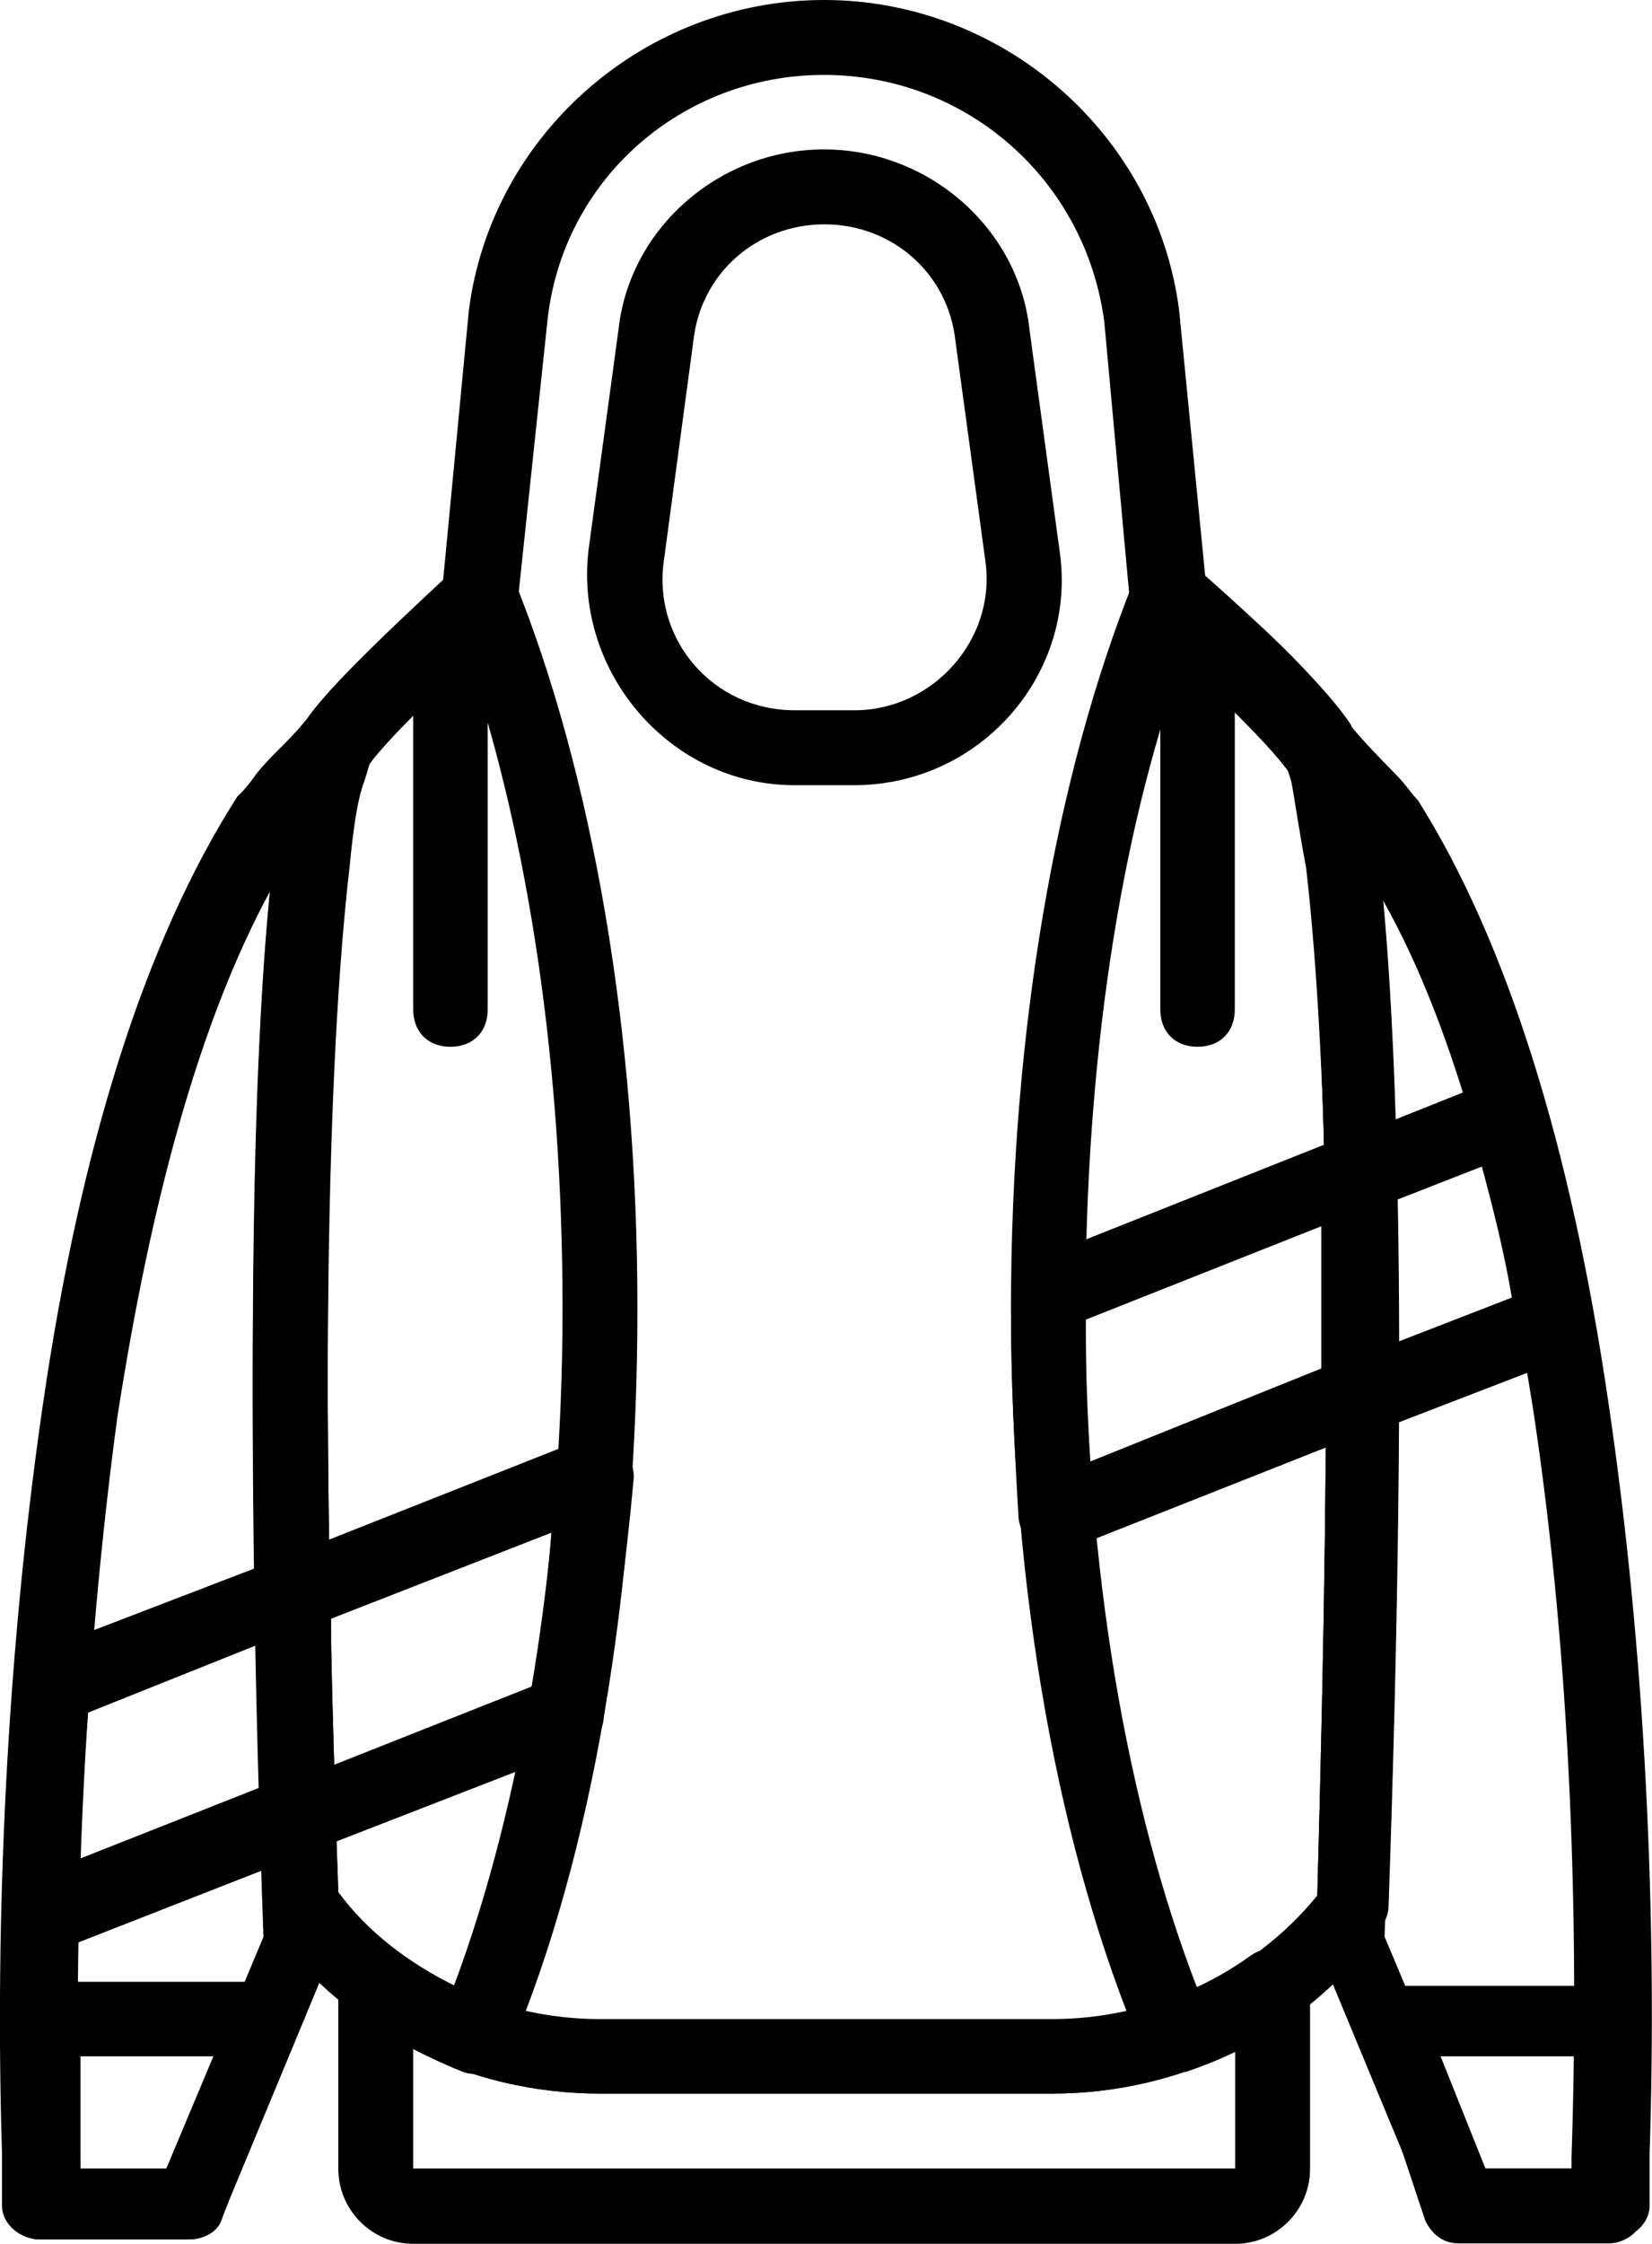 <?xml version="1.0" encoding="utf-8"?>
<!-- Generator: Adobe Illustrator 26.0.0, SVG Export Plug-In . SVG Version: 6.00 Build 0)  -->
<svg version="1.1" id="katman_1" xmlns="http://www.w3.org/2000/svg" xmlns:xlink="http://www.w3.org/1999/xlink" x="0px" y="0px"
	 viewBox="0 0 412.6 560.1" style="enable-background:new 0 0 412.6 560.1;" xml:space="preserve">
<g>
	<path d="M76.1,180.1c-3.7,4.7-8.4,8.4-12.1,13.1c-1.9,2.8-3.7,4.7-4.7,5.6C36,235.2,20.1,286.5,10.8,350S-1.3,479.7,0.5,537.6v9.3
		v3.7c0,4.7,4.7,8.4,9.3,8.4h37.3c3.7,0,7.5-1.9,8.4-5.6l27.1-65.3c1.9,0,1.9-1.9,1.9-2.8c-4.7-134.4-2.8-220.3,2.8-268.8
		c0.9-9.3,1.9-16.8,3.7-21.5c0.9-2.8,1.9-6.5,1.9-6.5C93.8,179.2,82.6,173.6,76.1,180.1L76.1,180.1z M65.8,483.5l-24.3,57.9H20v-2.8
		c-1.9-56.9,0.9-122.3,9.3-184.8c8.4-54.1,20.5-98.9,38.3-131.6C63,272.5,61.2,356.5,65.8,483.5L65.8,483.5z"/>
	<path d="M383.2,353.7c9.3,62.5,11.2,127.9,9.3,184.8v2.8h-22.4l-24.3-57.9c4.7-127.9,2.8-211.9-1.9-261.3
		C362.6,253.9,374.8,299.6,383.2,353.7L383.2,353.7z M336.5,180.1c-6.5-6.5-17.7-0.9-15.9,8.4c0,0,0.9,3.7,1.9,6.5
		c0.9,4.7,1.9,12.1,3.7,21.5c5.6,48.5,7.5,134.4,2.8,267.9c0,0.9,0,2.8,0.9,3.7l27.1,65.3c1.9,3.7,4.7,5.6,8.4,5.6h37.3
		c4.7,0,9.3-3.7,9.3-8.4v-3.7v-9.3c1.9-57.9-0.9-124.1-10.3-187.6c-9.3-63.5-25.2-114.8-47.6-150.3c-1.9-1.9-2.8-3.7-5.6-6.5
		C344.9,189.5,340.2,184.8,336.5,180.1L336.5,180.1z"/>
	<path d="M262.8,504h-113c-17.7,0-35.5-5.6-50.4-16.8c-6.5-4.7-14.9,0-14.9,7.5v46.7c0,10.3,8.4,18.7,18.7,18.7h205.3
		c10.3,0,18.7-8.4,18.7-18.7v-45.7c0-7.5-8.4-12.1-14.9-7.5C298.2,498.4,280.5,504,262.8,504L262.8,504z M308.5,541.3H103.2v-29.9
		c14,7.5,30.8,11.2,46.7,11.2h112.9c15.9,0,31.7-3.7,45.7-11.2V541.3z"/>
	<path d="M340.2,504v1.9c0,0.9,0,2.8,0.9,3.7l14.9,44.8c1.9,3.7,4.7,5.6,8.4,5.6h37.3c4.7,0,9.3-3.7,9.3-9.3V547v-11.2V505
		c0-5.6-3.7-9.3-9.3-9.3h-56C340.2,494.7,340.2,498.4,340.2,504L340.2,504z M393.4,513.3v21.5v6.5H371l-11.2-28H393.4z"/>
	<path d="M41.6,541.3H20.1v-6.5v-21.5h34.5L41.6,541.3z M76.1,504c0-5.6-3.7-9.3-9.3-9.3H9.9c-5.6,0-9.3,4.7-9.3,9.3v30.8V546v3.7
		c0,4.7,4.7,9.3,9.3,9.3h37.3c3.7,0,7.5-1.9,8.4-5.6l16.8-44.8c0.9-0.9,2.8-2.8,2.8-3.7L76.1,504z"/>
	<path d="M173.2,84.9c1.9-16.8,15.9-28.9,32.7-28.9c16.8,0,30.8,12.1,32.7,28.9l7.5,55.1c2.8,19.6-13.1,37.3-32.7,37.3h-14.9
		c-20.5,0-35.5-17.7-32.7-37.3L173.2,84.9z M198.4,196h14.9c31.7,0,56-28,51.3-58.8l-7.5-55.1c-2.8-25.2-25.2-44.8-51.3-44.8
		s-48.5,19.6-51.3,44.8l-7.5,55.1C143.3,168,167.6,196,198.4,196L198.4,196z M294.5,77.5C288.9,33.6,250.6,0,205.8,0
		s-83.1,33.6-88.7,77.5l-6.5,68.1c-14.9,13.1-31.7,28.9-35.5,36.4c-0.9,0.9-0.9,1.9-0.9,3.7c0.9-7.5-2.8,9.3-5.6,26.1
		c-5.6,44.8-7.5,129.7-2.8,264.1c0,1.9,0.9,3.7,1.9,5.6c19.6,26.1,49.5,41.1,82.1,41.1h112.9c32.7,0,62.5-14.9,82.1-41.1
		c0.9-1.9,1.9-3.7,1.9-5.6c4.7-135.3,2.8-219.3-2.8-265.1c-1.9-16.8-6.5-33.6-5.6-26.1c0-0.9-0.9-1.9-0.9-3.7
		c-4.7-7.5-21.5-24.3-36.4-37.3L294.5,77.5z M322.5,194.1c0.9,4.7,1.9,10.3,3.7,19.6c5.6,43.9,6.5,126.9,2.8,259.5
		c-15.9,19.6-40.1,31.7-65.3,31.7H149.8c-25.2,0-49.5-11.2-65.3-31.7c-4.7-132.5-2.8-214.7,2.8-259.5c0.9-8.4,1.9-14.9,3.7-19.6
		c0-0.9,0.9-1.9,0.9-2.8c3.7-5.6,20.5-22.4,34.5-33.6c1.9-1.9,2.8-3.7,2.8-6.5l7.5-70.9c3.7-35.5,33.6-61.6,69.1-61.6
		s65.3,26.1,70,61.6l6.5,70.9c0,2.8,1.9,4.7,3.7,6.5c14,11.2,30.8,28,35.5,34.5C321.6,192.3,322.5,193.2,322.5,194.1L322.5,194.1z"
		/>
	<path d="M283.3,144.7c-19.6,48.5-30.8,112.9-30.8,182c0,70.9,12.1,136.3,32.7,184.8c1.9,4.7,7.5,6.5,11.2,5.6
		c19.6-6.5,36.4-18.7,48.5-35.5c0.9-1.9,1.9-3.7,1.9-5.6c4.7-135.3,2.8-219.3-2.8-265.1c-1.9-16.8-6.5-33.6-5.6-26.1
		c0-0.9-0.9-1.9-0.9-3.7c-4.7-7.5-21.5-25.2-37.3-37.3C297.3,137.2,287,137.2,283.3,144.7L283.3,144.7z M321.6,191.3
		c0,0.9,0.9,1.9,0.9,2.8c0.9,4.7,1.9,10.3,3.7,19.6c5.6,43.9,6.5,126.9,2.8,259.5c-8.4,10.3-18.7,17.7-29.9,23.3
		c-17.7-45.7-28-105.5-28-169.9c0-60.7,8.4-117.6,24.3-161.5C306.6,175.5,317.8,186.7,321.6,191.3L321.6,191.3z"/>
	<path d="M75.2,182c-0.9,0.9-0.9,1.9-0.9,2.8c0.9-7.5-2.8,9.3-5.6,26.1c-5.6,45.7-7.5,130.7-2.8,265.1c0,1.9,0.9,3.7,1.9,5.6
		c12.1,15.9,28.9,28,47.6,35.5c4.7,1.9,10.3-0.9,12.1-5.6c20.5-48.5,31.7-114.8,31.7-184.8c0-69.1-11.2-133.5-30.8-182
		c-3.7-8.4-14.9-7.5-17.7,0C95.7,158.7,78.9,174.5,75.2,182L75.2,182z M84.5,472.3c-4.7-132.5-2.8-214.7,2.8-259.5
		c0.9-8.4,1.9-14.9,3.7-19.6c0-0.9,0.9-1.9,0.9-2.8c2.8-4.7,14-15.9,25.2-25.2c15,44.8,23.4,100.8,23.4,161.5
		c0,63.5-10.3,124.1-27.1,168.9C102.2,490,92,482.5,84.5,472.3L84.5,472.3z"/>
	<path d="M343,357.5l48.5-18.7c3.7-1.9,6.5-5.6,5.6-10.3c-3.7-18.7-7.5-36.4-12.1-52.3c-1.9-5.6-7.5-8.4-12.1-6.5l-37.3,14.9
		c-3.7,1.9-5.6,4.7-5.6,9.3c0,16.8,0.9,35.5,0.9,55.1C330.9,355.6,337.4,359.3,343,357.5L343,357.5z M348.6,299.6l21.5-8.4
		c2.8,10.3,5.6,21.5,7.5,32.7l-28.9,11.2C349.6,322,348.6,310.8,348.6,299.6L348.6,299.6z"/>
	<path d="M252.5,326.7c0,17.7,0.9,35.5,1.9,52.3c0.9,6.5,6.5,10.3,13.1,7.5l75.6-29.9c3.7-0.9,5.6-4.7,5.6-8.4v-56
		c0-6.5-6.5-11.2-13.1-8.4l-77.5,30.8c-3.7,1.9-5.6,4.7-5.6,8.4v0.9C252.5,325.7,252.5,325.7,252.5,326.7L252.5,326.7z M330,306.1
		v35.5l-57.9,23.3c-0.9-12.1-0.9-23.3-0.9-35.5L330,306.1z"/>
	<path d="M78,462l67.2-26.1c2.8-0.9,5.6-3.7,5.6-7.5c2.8-18.7,5.6-38.3,7.5-59.7c0-6.5-6.5-12.1-13.1-9.3l-75.6,29.9
		c-3.7,1.9-5.6,4.7-5.6,8.4c0,18.7,0.9,36.4,0.9,56C64.9,460.1,71.4,463.9,78,462L78,462z M82.6,404.1l55.1-21.5
		c-0.9,13.1-2.8,26.1-4.7,38.3l-49.5,19.6C82.6,427.5,82.6,415.3,82.6,404.1L82.6,404.1z"/>
	<path d="M13.6,487.2L78,462c3.7-1.9,5.6-4.7,5.6-9.3c-0.9-19.6-0.9-38.3-0.9-55.1c0-6.5-6.5-11.2-13.1-8.4L8.9,412.5
		c-3.7,0.9-5.6,4.7-5.6,8.4c-0.9,19.6-1.9,38.3-2.8,57.9C0.5,484.4,7,489.1,13.6,487.2L13.6,487.2z M22,427.5l42-16.8
		c0,11.2,0.9,23.3,0.9,35.5l-44.8,17.7C20.1,452.7,21,439.6,22,427.5L22,427.5z"/>
	<path d="M103.2,158.7V252c0,5.6,3.7,9.3,9.3,9.3s9.3-3.7,9.3-9.3v-93.3c0-5.6-3.7-9.3-9.3-9.3C106.9,149.3,103.2,153.1,103.2,158.7
		L103.2,158.7z"/>
	<path d="M289.8,158.7V252c0,5.6,3.7,9.3,9.3,9.3c5.6,0,9.3-3.7,9.3-9.3v-93.3c0-5.6-3.7-9.3-9.3-9.3
		C293.6,149.3,289.8,153.1,289.8,158.7L289.8,158.7z"/>
</g>
</svg>
